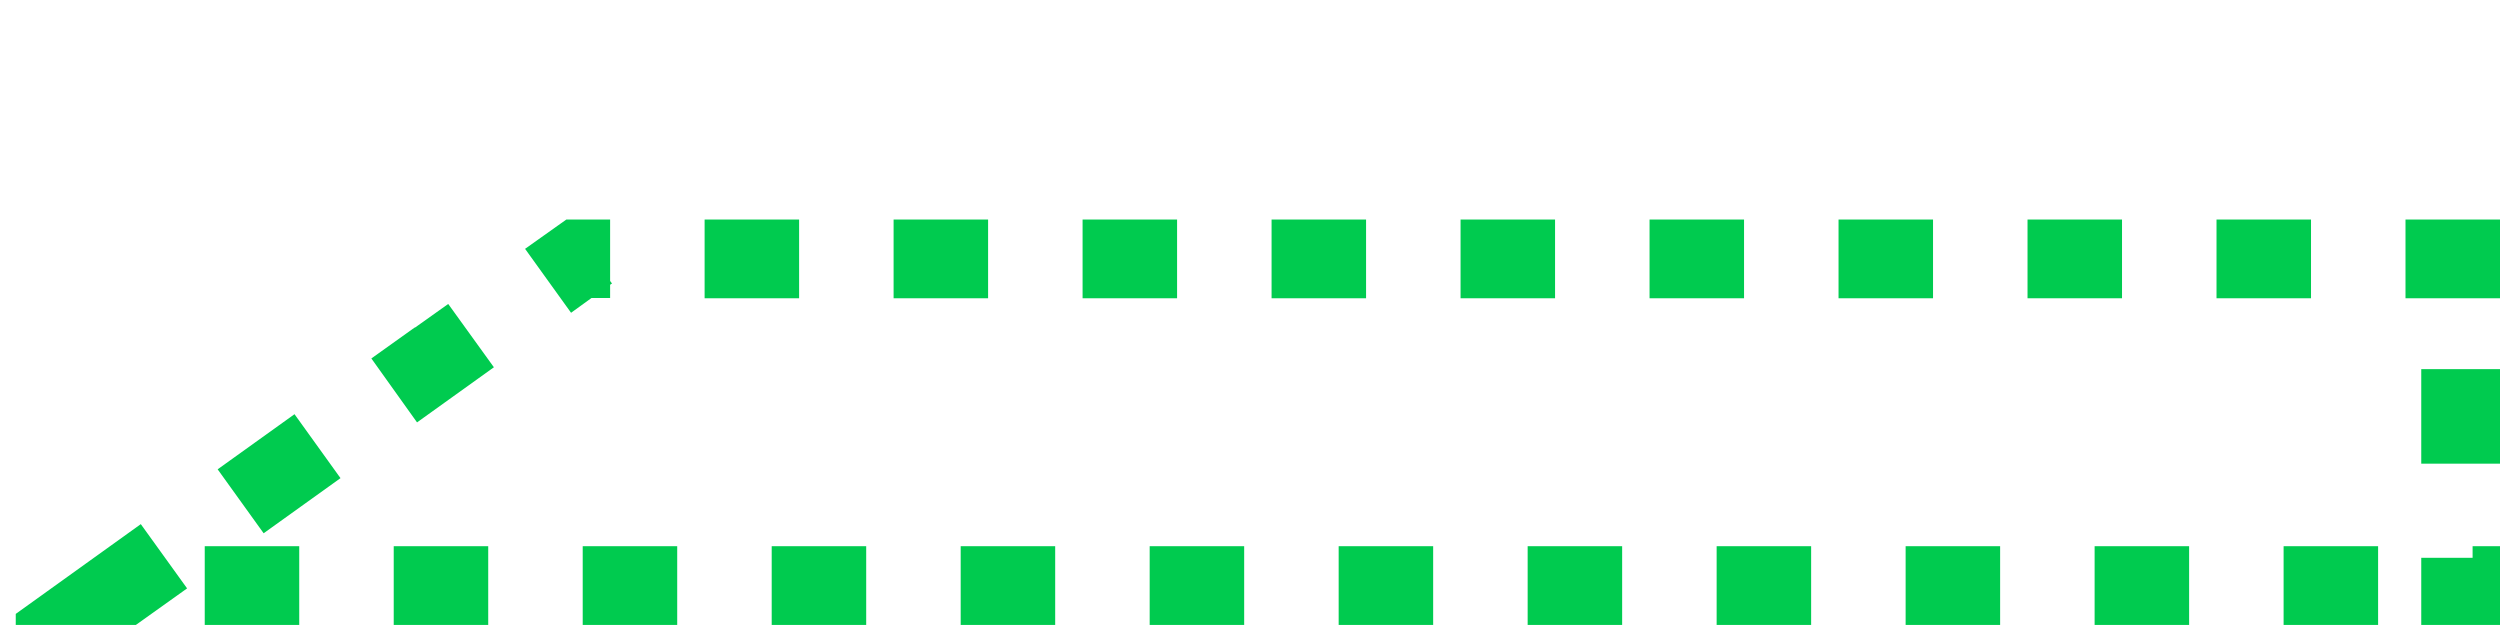 <?xml version="1.0" encoding="utf-8"?>
<!-- Generator: Adobe Illustrator 26.1.0, SVG Export Plug-In . SVG Version: 6.00 Build 0)  -->
<svg version="1.1" id="レイヤー_1" xmlns="http://www.w3.org/2000/svg" xmlns:xlink="http://www.w3.org/1999/xlink" x="0px"
	 y="0px" viewBox="0 0 793.7 198.4" style="enable-background:new 0 0 793.7 198.4;" xml:space="preserve">
<style type="text/css">
	.st0{fill:#00CB4F;}
</style>
<g>
	<path class="st0" d="M733.7,69.7h-30v25h30V69.7L733.7,69.7z M673.7,69.7h-30v25h30V69.7L673.7,69.7z M613.7,69.7h-30v25h30V69.7
		L613.7,69.7z M553.7,69.7h-30v25h30V69.7L553.7,69.7z M493.7,69.7h-30v25h30V69.7L493.7,69.7z M433.7,69.7h-30v25h30V69.7
		L433.7,69.7z M373.7,69.7h-30v25h30V69.7L373.7,69.7z M313.7,69.7h-30v25h30V69.7L313.7,69.7z M253.7,69.7h-30v25h30V69.7
		L253.7,69.7z M193.7,69.7h-13.9l0,0l-13.1,9.3l14.6,20.3l6.5-4.7h5.9v-4.2l0.6-0.4l0,0l0,0l0,0l-0.6-0.8V69.7L193.7,69.7z
		 M142.3,96.5l-10.4,7.4l0,0l-0.2,0.1c0,0,0,0-0.1,0l0,0c0,0-0.1,0.1-0.1,0.1l0,0c-0.1,0.1-0.2,0.1-0.2,0.2l-0.1,0
		c-6.4,4.6-13.3,9.5-13.3,9.5l14.5,20.3l24.4-17.5L142.3,96.5L142.3,96.5z M93.5,131.5l-24.4,17.5l14.6,20.3l24.4-17.5L93.5,131.5
		L93.5,131.5z M44.7,166.4L5,194.9v3.6c0,0,17.6,0,25.8,0l0,0h12.2l16.4-11.7L44.7,166.4L44.7,166.4z M95,173.4H65v25h30V173.4
		L95,173.4z M155,173.4h-30v25h30V173.4L155,173.4z M215,173.4h-30v25h30V173.4L215,173.4z M275,173.4h-30v25h30V173.4L275,173.4z
		 M335,173.4h-30v25h30V173.4L335,173.4z M395,173.4h-30v25h30V173.4L395,173.4z M455,173.4h-30v25h30V173.4L455,173.4z M515,173.4
		h-30v25h30V173.4L515,173.4z M575,173.4h-30v25h30V173.4L575,173.4z M635,173.4h-30v25h30V173.4L635,173.4z M695,173.4h-30v25h30
		V173.4L695,173.4z M755,173.4h-30v25h30V173.4L755,173.4z M793.7,173.4H785v3.7h-16.3v21.3H785l0,0h-16.3H785l0,0h8.7V173.4
		L793.7,173.4z M793.7,117.2h-25v30h25V117.2L793.7,117.2z M793.7,69.7h-30v25h30V69.7L793.7,69.7z"/>
</g>
</svg>
